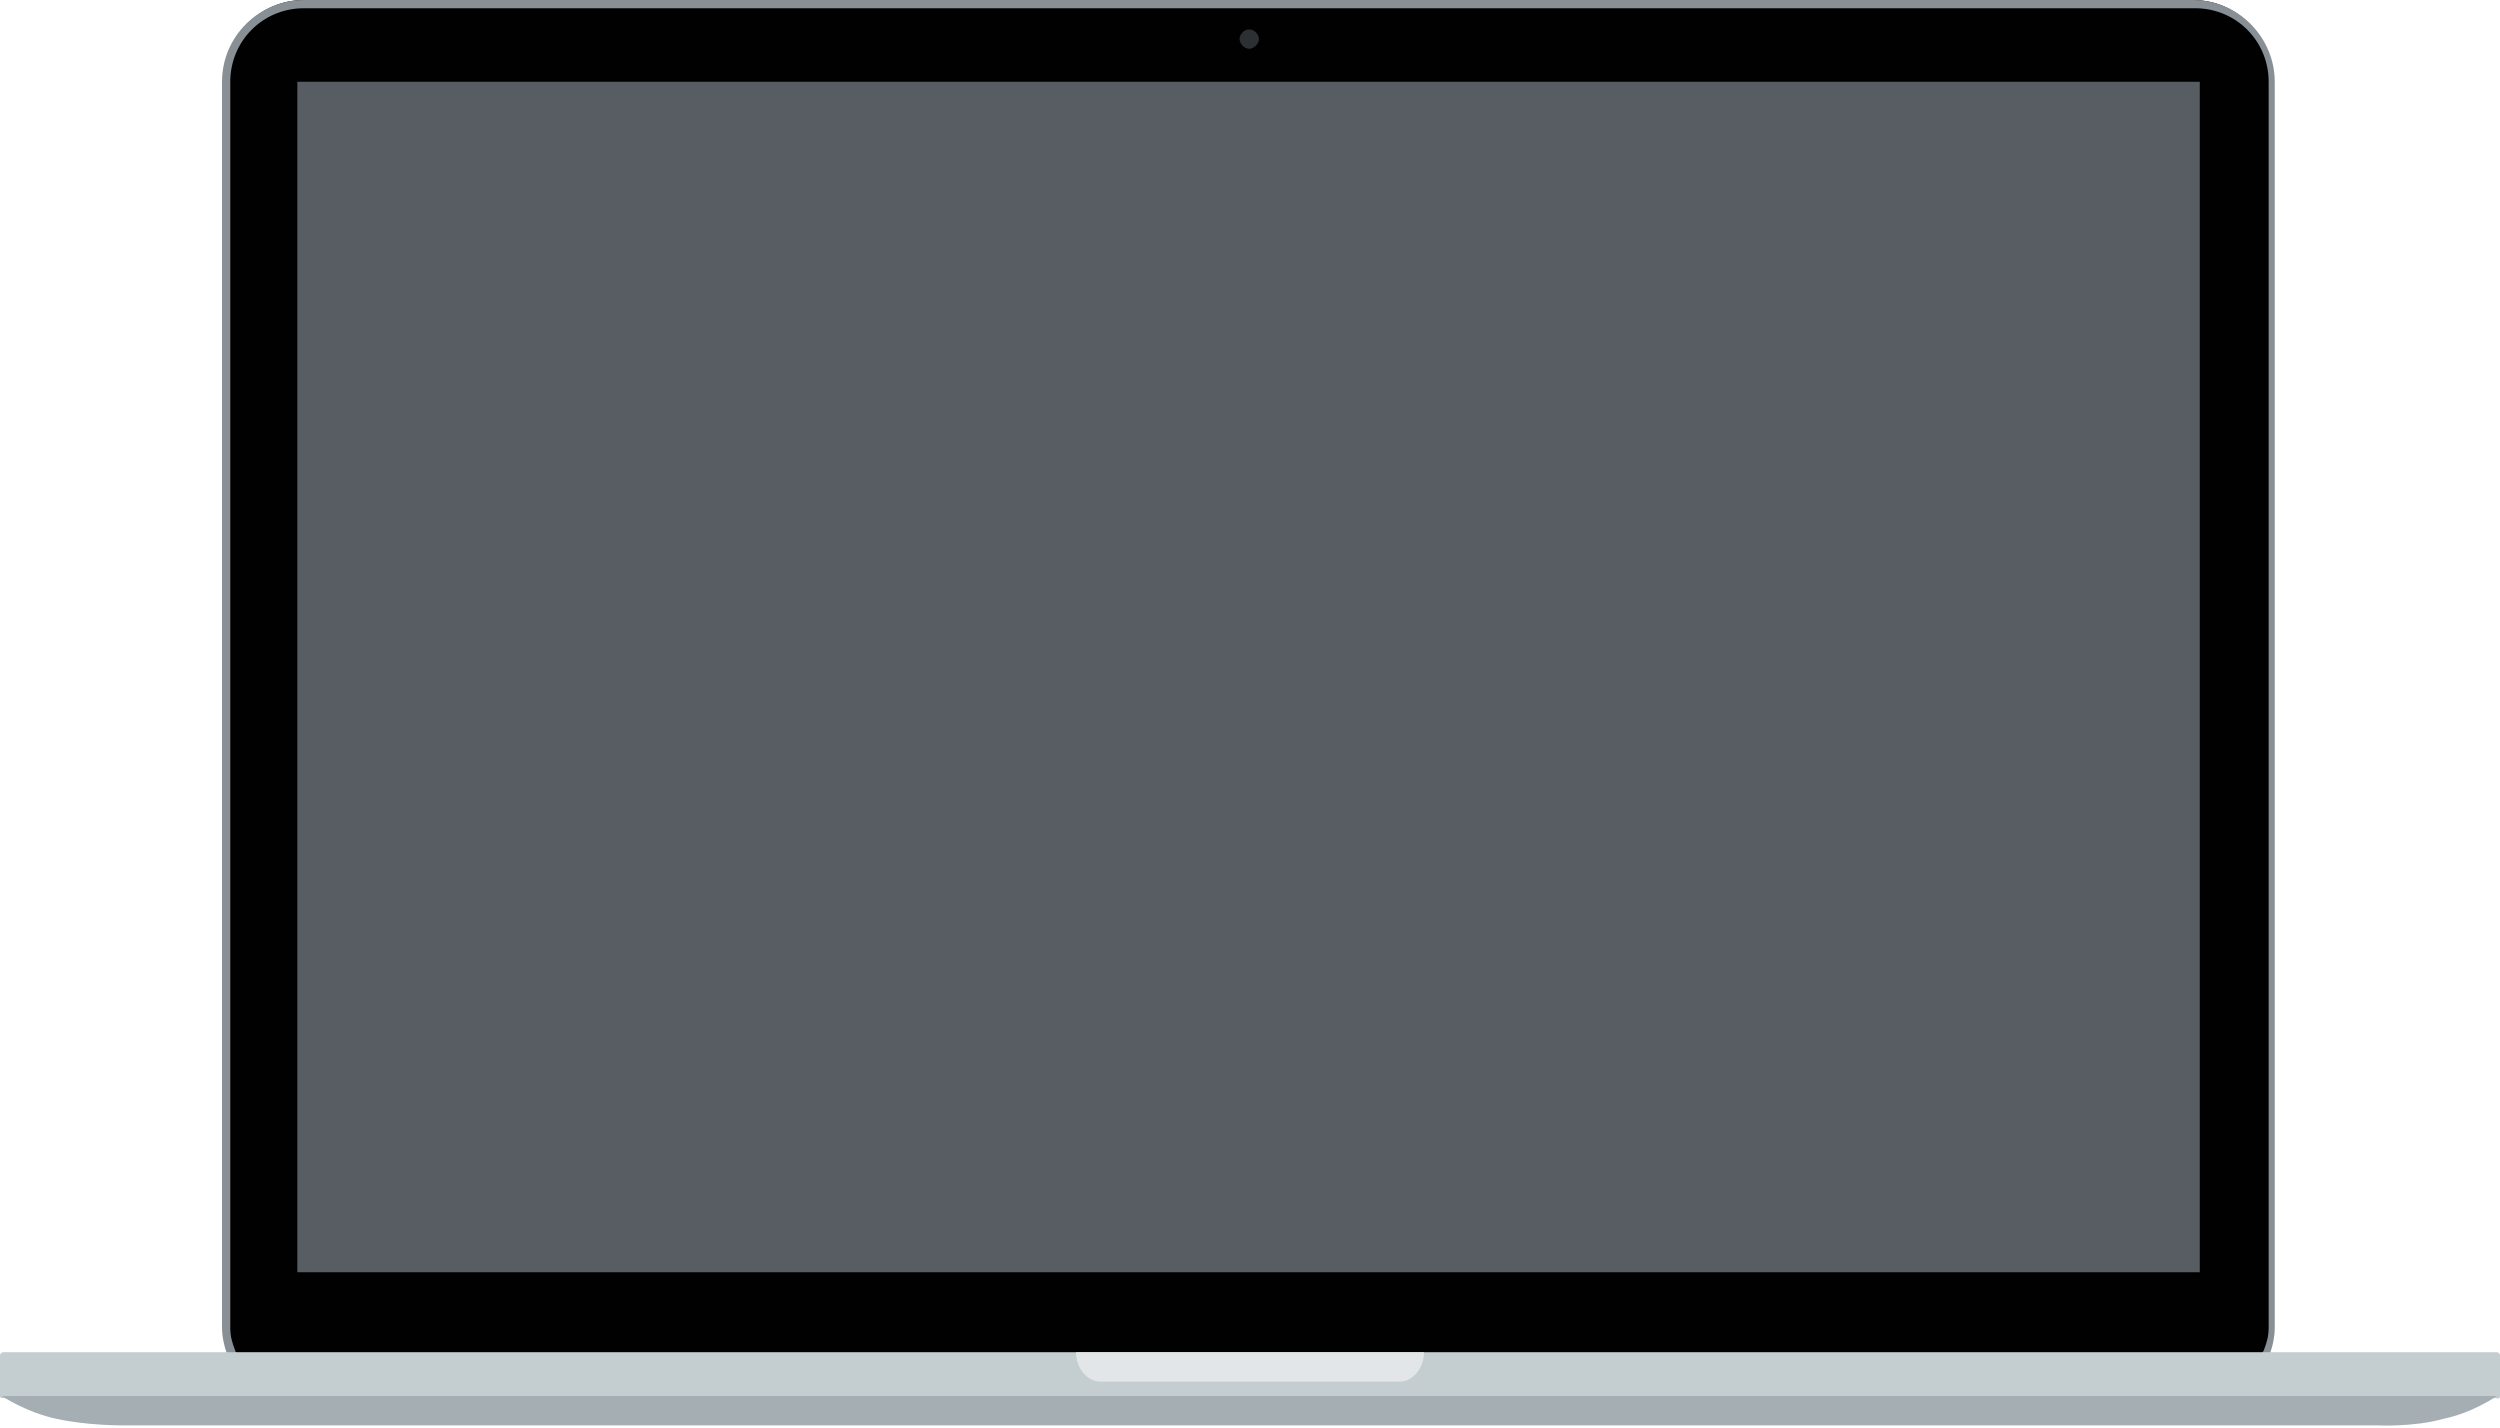 <?xml version="1.0" encoding="utf-8"?>
<!-- Generator: Adobe Illustrator 18.1.1, SVG Export Plug-In . SVG Version: 6.00 Build 0)  -->
<svg version="1.1" id="Layer_1" xmlns="http://www.w3.org/2000/svg" xmlns:xlink="http://www.w3.org/1999/xlink" x="0px" y="0px"
	 viewBox="0 0 697 398" enable-background="new 0 0 697 398" xml:space="preserve">
<g enable-background="new    ">
	<path fill="#010101" d="M629.6,377.9c0.9,0,2.3-0.9,2.3-1.8c0.9-2.3,1.4-4.6,1.4-6.8V21.9C633.3,10,623.7,0,611.4,0H84.7
		C72.8,0,62.8,9.6,62.8,21.9v347.4c0,2.3,0.5,4.6,1.4,6.8c0.5,0.9,1.4,1.8,2.3,1.8H629.6L629.6,377.9z"/>
	<path fill="#889096" d="M629.6,379.7h-1.4l0,0H66.9c-1.8,0-3.2-0.9-3.6-2.3c-0.9-2.3-1.4-5-1.4-7.3V22.8C61.9,10,72.4,0,84.7,0
		h526.7c12.7,0,22.8,10.5,22.8,22.8v347.4c0,2.3-0.5,5-1.4,7.3C632.8,378.8,631,379.7,629.6,379.7z M84.7,2.3
		c-11.4,0-20.5,9.1-20.5,20.5v347.4c0,2.3,0.5,4.1,1.4,6.4c0,0.5,0.9,0.9,1.4,0.9l0,0h563.2c0.5,0,0.5-0.5,0.9-0.9
		c0.9-2.3,1.4-4.1,1.4-6.4V22.8c0-11.4-9.1-20.5-20.5-20.5L84.7,2.3L84.7,2.3z"/>
	<rect x="82.9" y="22.8" fill="#585D64" width="530.4" height="331.9"/>
	<path fill="#C4CED1" d="M0.9,377h695.2c0.5,0,0.9,0.5,0.9,0.9v11.4c0,0.5-0.5,0.9-0.9,0.5H0.9c-0.5,0-0.9,0-0.9-0.5v-11.4
		C0,377.4,0.5,377,0.9,377z"/>
	<path fill="#A4AEB3" d="M0.5,389.2h695.6c0,0-6.4,4.6-15,6.4c-8.2,2.3-18.2,1.8-18.2,1.8H33.7c0,0-9.6,0-17.8-1.8
		C7.3,393.8,0.5,389.2,0.5,389.2z"/>
	<path fill="#E2E6E8" d="M313.7,377h69.7H397c0,4.6-3.2,8.2-6.8,8.2h-0.5h-82.4h-0.5c-3.6,0-6.8-3.6-6.8-8.2H313.7z"/>
	<path fill="#2D3033" d="M348.3,8.2c1.4,0,2.7,1.4,2.7,2.7s-1.4,2.7-2.7,2.7c-1.4,0-2.7-1.4-2.7-2.7C345.5,10,346.5,8.2,348.3,8.2z"
		/>
</g>
</svg>
